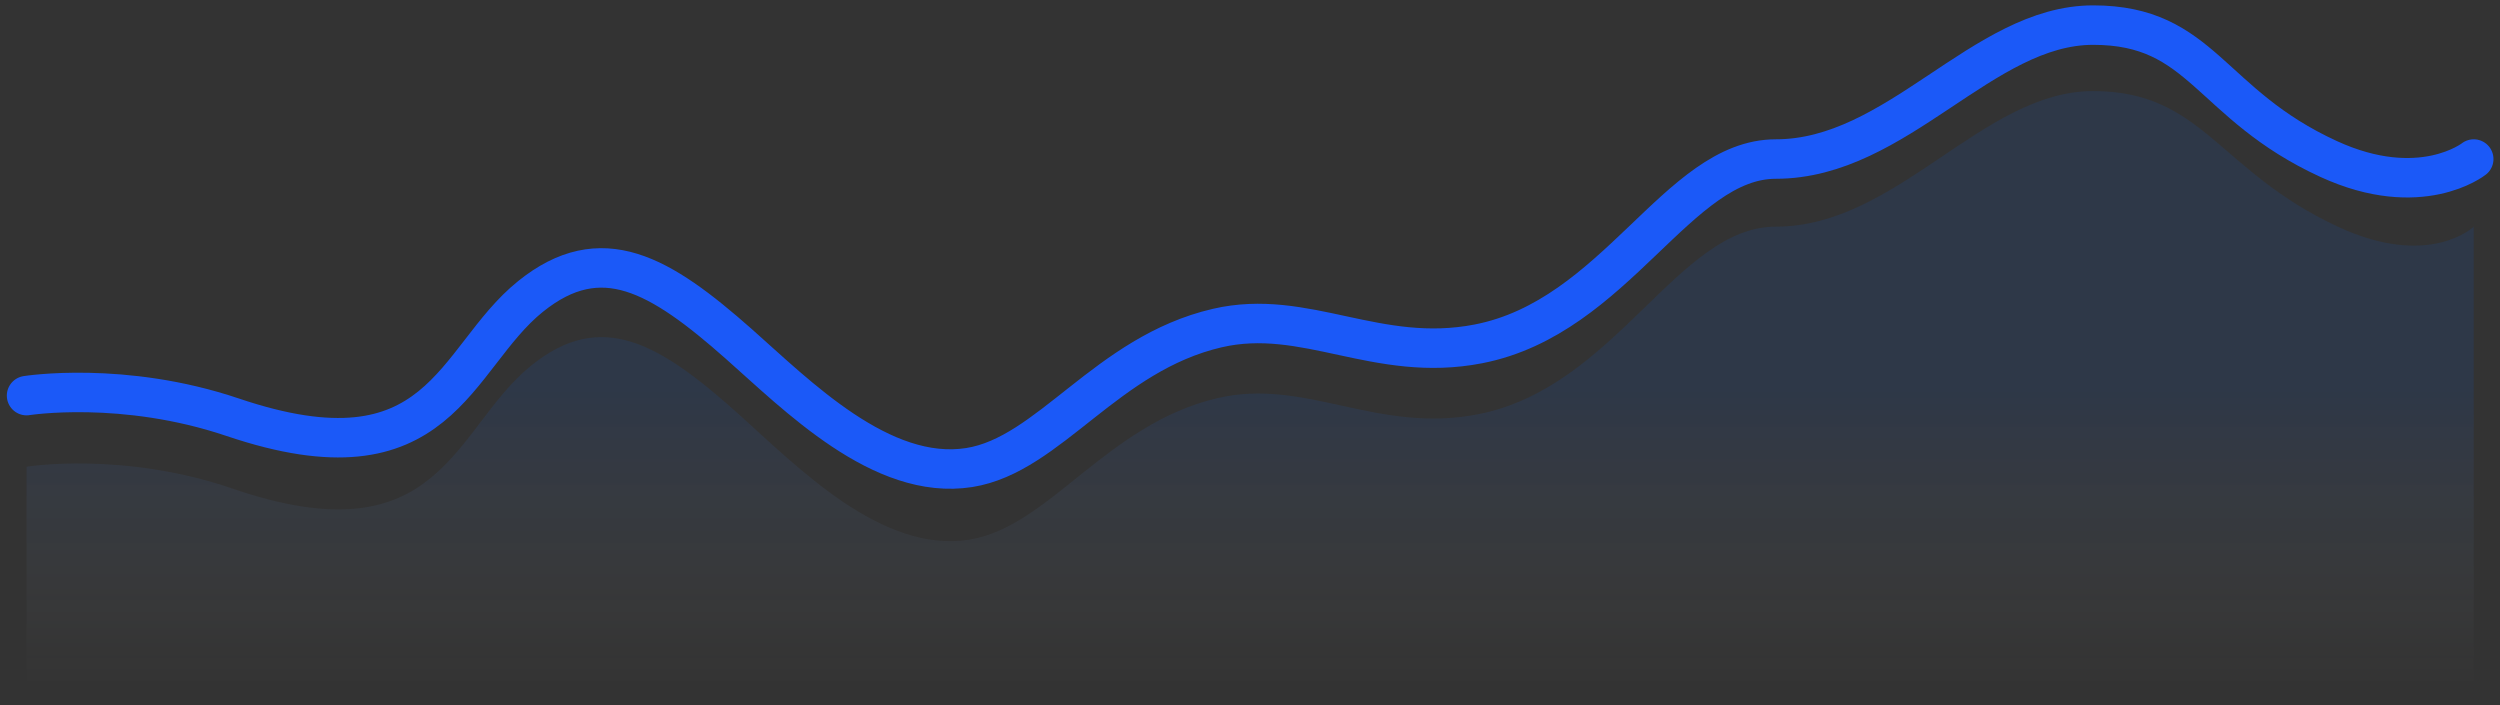 <svg width="117" height="33" viewBox="0 0 117 33" fill="none" xmlns="http://www.w3.org/2000/svg">
<rect x="0" y="0" width="117" height="33" fill="#333333" stroke="none"/>
<path opacity="0.1" fill-rule="evenodd" clip-rule="evenodd" d="M1.243 21.842C1.243 21.842 5.758 21.109 10.891 22.869C20.653 26.215 21.21 20.087 24.83 17.132C28.142 14.428 30.885 16.078 34.572 19.384C37.292 21.823 41.256 25.916 45.361 25.257C49.113 24.654 51.773 19.854 56.974 18.633C61.096 17.665 64.446 20.324 69.192 19.384C75.631 18.11 78.508 10.607 83.11 10.607C88.79 10.607 92.789 4.262 97.956 4.262C103.093 4.262 103.79 7.993 109.409 10.607C113.704 12.606 115.771 10.607 115.771 10.607V32.023H1.243V21.842Z" fill="url(#paint0_linear_2_4857)"/>
<path d="M1.243 18.515C1.243 18.515 5.758 17.793 10.891 19.527C20.653 22.825 21.21 16.786 24.83 13.873C28.142 11.209 30.885 12.835 34.572 16.093C37.292 18.496 41.256 22.53 45.361 21.881C49.113 21.287 51.773 16.556 56.974 15.352C61.096 14.399 64.446 17.019 69.192 16.093C75.631 14.837 78.508 7.443 83.11 7.443C88.79 7.443 92.789 1.175 97.956 1.175C103.093 1.175 103.366 4.867 108.985 7.443C113.28 9.413 115.771 7.443 115.771 7.443" stroke="#1B59F8" stroke-width="1.847" stroke-linecap="round" stroke-linejoin="round"/>
<defs>
<linearGradient id="paint0_linear_2_4857" x1="21.942" y1="18.348" x2="21.942" y2="32.023" gradientUnits="userSpaceOnUse">
<stop stop-color="#0062FF"/>
<stop offset="1" stop-color="white" stop-opacity="0.01"/>
</linearGradient>
</defs>
</svg>
